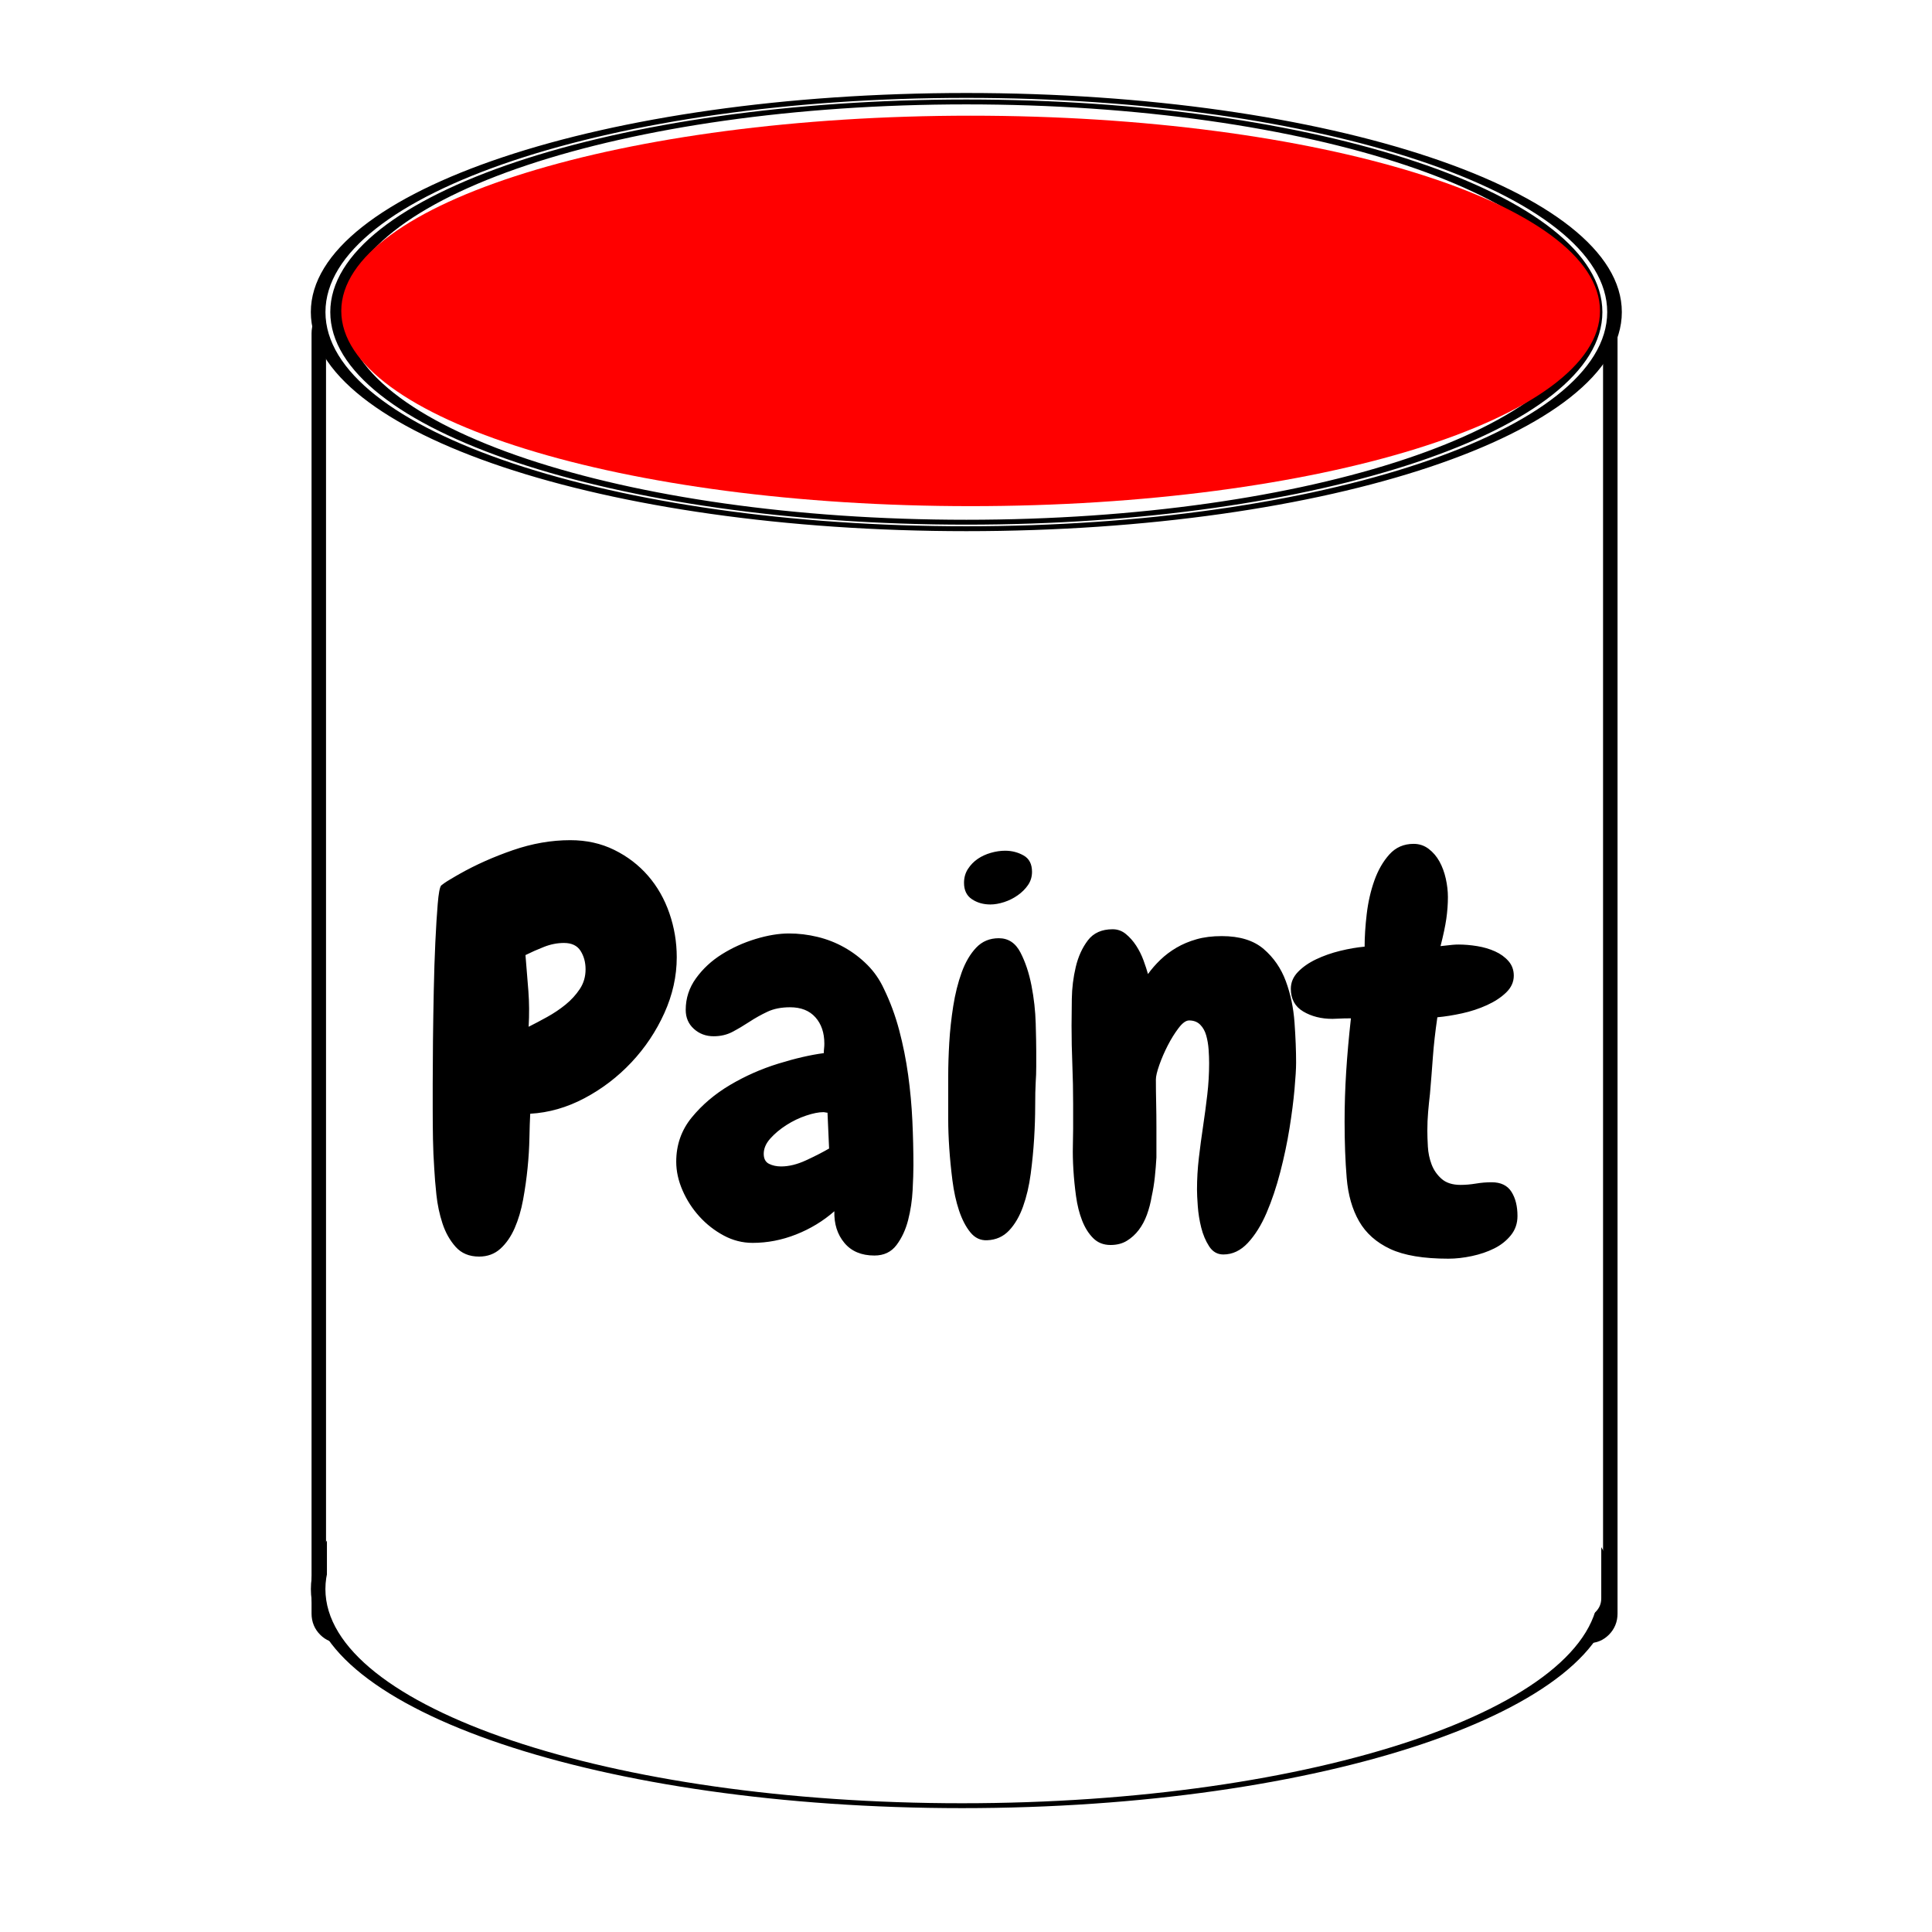 <?xml version="1.0" encoding="utf-8"?>
<!-- Generator: SketchAPI 5.1.285 <https://api.sketch.io/> -->
<svg version="1.1" xmlns="http://www.w3.org/2000/svg" xmlns:xlink="http://www.w3.org/1999/xlink" xmlns:sketchjs="https://sketch.io/dtd/" style="" sketchjs:metadata="eyJ0aXRsZSI6IjEzMGQ1ZWFjLTFlZjAtNDNhZS1hYzQ1LTA4ODRiMDZhZjllYiIsImRlc2NyaXB0aW9uIjoiTWFkZSB3aXRoIFNrZXRjaHBhZCAtIGh0dHBzOi8vc2tldGNoLmlvL3NrZXRjaHBhZCIsIm1ldGFkYXRhIjp7fSwiY2xpcFBhdGgiOnsiZW5hYmxlZCI6dHJ1ZSwic3R5bGUiOnsic3Ryb2tlU3R5bGUiOiJibGFjayIsImxpbmVXaWR0aCI6MX19LCJleHBvcnREUEkiOjcyLCJleHBvcnRGb3JtYXQiOiJwbmciLCJleHBvcnRRdWFsaXR5IjowLjk1LCJ1bml0cyI6InB4Iiwid2lkdGgiOjIwMCwiaGVpZ2h0IjoyMDAsInBhZ2VzIjp7Imxlbmd0aCI6MSwiZGF0YSI6W3sid2lkdGgiOjIwMCwiaGVpZ2h0IjoyMDB9XX19" width="200" height="200" viewBox="0 0 200 200" sketchjs:version="5.1.285">
<rect x="0" y="0" width="200" height="200" fill="#333333" stroke="none"/>
<path sketchjs:tool="rectangle" style="fill: #ffffff; mix-blend-mode: source-over; fill-opacity: 1; fill-rule: nonzero; vector-effect: non-scaling-stroke;" d="M0 0 L200 0 200 200 0 200 z"/>
<path sketchjs:tool="rectangle" style="fill: none; stroke: black; mix-blend-mode: source-over; stroke-alignment: center; stroke-dasharray: none; stroke-dashoffset: 0; stroke-linecap: round; stroke-linejoin: miter; stroke-miterlimit: 4; stroke-opacity: 1; stroke-width: 2; vector-effect: non-scaling-stroke;" d="M2.97 0 L175.53 0 Q176.76 0 177.63 0.78 178.5 1.57 178.5 2.68 L178.5 161.98 Q178.5 163.09 177.63 163.87 176.76 164.65 175.53 164.65 L2.97 164.65 Q1.74 164.65 0.87 163.87 0 163.09 0 161.98 L0 2.68 Q0 1.57 0.87 0.78 1.74 0 2.97 0 z" transform="matrix(0.749,0,0,0.832,33.001,32.275)"/>
<path sketchjs:tool="ellipse" style="fill: #ffffff; stroke: #000000; mix-blend-mode: source-over; paint-order: stroke fill markers; fill-opacity: 1; fill-rule: nonzero; stroke-alignment: center; stroke-dasharray: none; stroke-dashoffset: 0; stroke-linecap: round; stroke-linejoin: miter; stroke-miterlimit: 4; stroke-opacity: 1; stroke-width: 2; vector-effect: non-scaling-stroke;" d="M88.64 0 C137.59 0 177.28 39.69 177.28 88.64 177.28 137.59 137.59 177.28 88.64 177.28 39.69 177.28 0 137.59 0 88.64 0 39.69 39.69 0 88.64 0 z" transform="matrix(0.752,0,0,0.253,32.934,142.073)"/>
<path sketchjs:tool="rectangle" style="fill: #ffffff; mix-blend-mode: source-over; fill-opacity: 1; fill-rule: nonzero; vector-effect: non-scaling-stroke;" d="M1.3 0 L85.42 0 Q85.96 0 86.34 0.38 86.72 0.76 86.72 1.3 L86.72 33.42 Q86.72 33.96 86.34 34.34 85.96 34.72 85.42 34.72 L1.3 34.72 Q0.76 34.72 0.38 34.34 0 33.96 0 33.42 L0 1.3 Q0 0.76 0.38 0.38 0.76 0 1.3 0 z" transform="matrix(1,0,0,1,44.711,96.572)"/>
<path sketchjs:tool="rectangle" style="fill: #ffffff; mix-blend-mode: source-over; fill-opacity: 1; fill-rule: nonzero; vector-effect: non-scaling-stroke;" d="M1.79 0 L117.27 0 Q118.01 0 118.54 0.67 119.06 1.34 119.06 2.29 L119.06 34.82 Q119.06 35.77 118.54 36.44 118.01 37.11 117.27 37.11 L1.79 37.11 Q1.05 37.11 0.52 36.44 0 35.77 0 34.82 L0 2.29 Q0 1.34 0.52 0.67 1.05 0 1.79 0 z" transform="matrix(1.108,0,0,0.864,33.843,135.372)"/>
<path sketchjs:tool="ellipse" style="fill: #ffffff; stroke: #000000; mix-blend-mode: source-over; paint-order: stroke fill markers; fill-opacity: 1; fill-rule: nonzero; stroke-alignment: center; stroke-dasharray: none; stroke-dashoffset: 0; stroke-linecap: round; stroke-linejoin: miter; stroke-miterlimit: 4; stroke-opacity: 1; stroke-width: 2; vector-effect: non-scaling-stroke;" d="M88.64 0 C137.59 0 177.28 39.69 177.28 88.64 177.28 137.59 137.59 177.28 88.64 177.28 39.69 177.28 0 137.59 0 88.64 0 39.69 39.69 0 88.64 0 zM88.64 2.66 C41.15 2.66 2.66 41.15 2.66 88.64 2.66 136.13 41.15 174.62 88.64 174.62 136.13 174.62 174.62 136.13 174.62 88.64 174.62 41.15 136.13 2.66 88.64 2.66 z" transform="matrix(0.757,0,0,0.253,32.934,9.88)"/>
<path sketchjs:tool="ellipse" style="fill: #ff0000; mix-blend-mode: source-over; fill-opacity: 1; fill-rule: nonzero; vector-effect: non-scaling-stroke;" d="M88.64 0 C137.59 0 177.28 39.69 177.28 88.64 177.28 137.59 137.59 177.28 88.64 177.28 39.69 177.28 0 137.59 0 88.64 0 39.69 39.69 0 88.64 0 z" transform="matrix(0.735,0,0,0.228,35.329,11.976)"/>
<g sketchjs:tool="fancyText" style="mix-blend-mode: source-over;" transform="matrix(1,0,0,1,33.102,82.335)">
	<g sketchjs:uid="1" style="">
		<g sketchjs:uid="2" style="">
			<path d=" M 36.955 16.753 L 36.955 16.753 L 36.955 16.753 Q 36.955 19.699 35.673 22.537 L 35.673 22.537 L 35.673 22.537 Q 34.391 25.374 32.263 27.639 L 32.263 27.639 L 32.263 27.639 Q 30.135 29.903 27.406 31.349 L 27.406 31.349 L 27.406 31.349 Q 24.678 32.795 21.786 32.959 L 21.786 32.959 L 21.786 32.959 Q 21.732 33.941 21.704 35.442 L 21.704 35.442 L 21.704 35.442 Q 21.677 36.942 21.513 38.579 L 21.513 38.579 L 21.513 38.579 Q 21.35 40.216 21.049 41.853 L 21.049 41.853 L 21.049 41.853 Q 20.749 43.49 20.176 44.8 L 20.176 44.8 L 20.176 44.8 Q 19.604 46.109 18.703 46.928 L 18.703 46.928 L 18.703 46.928 Q 17.803 47.746 16.493 47.746 L 16.493 47.746 L 16.493 47.746 Q 14.965 47.746 14.065 46.737 L 14.065 46.737 L 14.065 46.737 Q 13.165 45.727 12.701 44.308 L 12.701 44.308 L 12.701 44.308 Q 12.237 42.89 12.073 41.335 L 12.073 41.335 L 12.073 41.335 Q 11.91 39.78 11.855 38.688 L 11.855 38.688 L 11.855 38.688 Q 11.746 37.106 11.719 35.578 L 11.719 35.578 L 11.719 35.578 Q 11.692 34.05 11.692 32.468 L 11.692 32.468 L 11.692 32.468 Q 11.692 31.758 11.692 29.821 L 11.692 29.821 L 11.692 29.821 Q 11.692 27.884 11.719 25.402 L 11.719 25.402 L 11.719 25.402 Q 11.746 22.919 11.801 20.218 L 11.801 20.218 L 11.801 20.218 Q 11.855 17.517 11.964 15.198 L 11.964 15.198 L 11.964 15.198 Q 12.073 12.879 12.21 11.242 L 12.21 11.242 L 12.21 11.242 Q 12.346 9.605 12.565 9.332 L 12.565 9.332 L 12.565 9.332 Q 12.619 9.277 12.892 9.086 L 12.892 9.086 L 12.892 9.086 Q 13.165 8.896 13.492 8.705 L 13.492 8.705 L 13.492 8.705 Q 13.82 8.514 14.092 8.35 L 14.092 8.35 L 14.092 8.35 Q 14.365 8.186 14.474 8.132 L 14.474 8.132 L 14.474 8.132 Q 16.984 6.713 19.985 5.676 L 19.985 5.676 L 19.985 5.676 Q 22.987 4.639 25.933 4.639 L 25.933 4.639 L 25.933 4.639 Q 28.443 4.639 30.489 5.649 L 30.489 5.649 L 30.489 5.649 Q 32.536 6.658 33.982 8.323 L 33.982 8.323 L 33.982 8.323 Q 35.427 9.987 36.191 12.197 L 36.191 12.197 L 36.191 12.197 Q 36.955 14.407 36.955 16.753 Z Z M 27.516 18.008 L 27.516 18.008 L 27.516 18.008 Q 27.516 16.917 26.997 16.098 L 26.997 16.098 L 26.997 16.098 Q 26.479 15.28 25.278 15.28 L 25.278 15.28 L 25.278 15.28 Q 24.242 15.28 23.205 15.689 L 23.205 15.689 L 23.205 15.689 Q 22.168 16.098 21.295 16.535 L 21.295 16.535 L 21.295 16.535 Q 21.459 18.444 21.595 20.245 L 21.595 20.245 L 21.595 20.245 Q 21.732 22.046 21.622 23.956 L 21.622 23.956 L 21.622 23.956 Q 22.495 23.519 23.532 22.946 L 23.532 22.946 L 23.532 22.946 Q 24.569 22.373 25.442 21.664 L 25.442 21.664 L 25.442 21.664 Q 26.315 20.954 26.915 20.054 L 26.915 20.054 L 26.915 20.054 Q 27.516 19.154 27.516 18.008 Z Z M 61.455 38.306 L 61.455 38.306 L 61.455 38.306 Q 61.455 39.288 61.373 40.871 L 61.373 40.871 L 61.373 40.871 Q 61.292 42.453 60.91 43.954 L 60.91 43.954 L 60.91 43.954 Q 60.528 45.454 59.709 46.546 L 59.709 46.546 L 59.709 46.546 Q 58.891 47.637 57.417 47.637 L 57.417 47.637 L 57.417 47.637 Q 55.398 47.637 54.307 46.327 L 54.307 46.327 L 54.307 46.327 Q 53.216 45.018 53.27 43.053 L 53.27 43.053 L 53.27 43.053 Q 51.524 44.581 49.314 45.454 L 49.314 45.454 L 49.314 45.454 Q 47.104 46.327 44.813 46.327 L 44.813 46.327 L 44.813 46.327 Q 43.23 46.327 41.812 45.563 L 41.812 45.563 L 41.812 45.563 Q 40.393 44.8 39.302 43.599 L 39.302 43.599 L 39.302 43.599 Q 38.21 42.399 37.556 40.898 L 37.556 40.898 L 37.556 40.898 Q 36.901 39.398 36.901 37.924 L 36.901 37.924 L 36.901 37.924 Q 36.901 35.305 38.51 33.341 L 38.51 33.341 L 38.51 33.341 Q 40.12 31.376 42.466 29.985 L 42.466 29.985 L 42.466 29.985 Q 44.813 28.594 47.459 27.775 L 47.459 27.775 L 47.459 27.775 Q 50.106 26.957 52.179 26.684 L 52.179 26.684 L 52.179 26.684 Q 52.179 26.411 52.206 26.193 L 52.206 26.193 L 52.206 26.193 Q 52.234 25.974 52.234 25.702 L 52.234 25.702 L 52.234 25.702 Q 52.234 24.01 51.306 22.973 L 51.306 22.973 L 51.306 22.973 Q 50.378 21.937 48.687 21.937 L 48.687 21.937 L 48.687 21.937 Q 47.323 21.937 46.341 22.4 L 46.341 22.4 L 46.341 22.4 Q 45.358 22.864 44.485 23.437 L 44.485 23.437 L 44.485 23.437 Q 43.612 24.01 42.739 24.474 L 42.739 24.474 L 42.739 24.474 Q 41.866 24.938 40.775 24.938 L 40.775 24.938 L 40.775 24.938 Q 39.574 24.938 38.729 24.174 L 38.729 24.174 L 38.729 24.174 Q 37.883 23.41 37.883 22.209 L 37.883 22.209 L 37.883 22.209 Q 37.883 20.409 38.947 18.936 L 38.947 18.936 L 38.947 18.936 Q 40.011 17.462 41.621 16.453 L 41.621 16.453 L 41.621 16.453 Q 43.23 15.443 45.113 14.87 L 45.113 14.87 L 45.113 14.87 Q 46.995 14.297 48.578 14.297 L 48.578 14.297 L 48.578 14.297 Q 50.051 14.297 51.524 14.652 L 51.524 14.652 L 51.524 14.652 Q 52.998 15.007 54.307 15.743 L 54.307 15.743 L 54.307 15.743 Q 55.617 16.48 56.681 17.544 L 56.681 17.544 L 56.681 17.544 Q 57.745 18.608 58.4 20.027 L 58.4 20.027 L 58.4 20.027 Q 59.382 22.046 59.982 24.31 L 59.982 24.31 L 59.982 24.31 Q 60.582 26.575 60.91 28.948 L 60.91 28.948 L 60.91 28.948 Q 61.237 31.322 61.346 33.695 L 61.346 33.695 L 61.346 33.695 Q 61.455 36.069 61.455 38.306 Z Z M 52.725 36.56 L 52.725 36.56 L 52.561 32.85 L 52.561 32.85 Q 52.452 32.85 52.343 32.822 L 52.343 32.822 L 52.343 32.822 Q 52.234 32.795 52.125 32.795 L 52.125 32.795 L 52.125 32.795 Q 51.415 32.795 50.351 33.15 L 50.351 33.15 L 50.351 33.15 Q 49.287 33.505 48.305 34.132 L 48.305 34.132 L 48.305 34.132 Q 47.323 34.76 46.641 35.523 L 46.641 35.523 L 46.641 35.523 Q 45.959 36.287 45.959 37.106 L 45.959 37.106 L 45.959 37.106 Q 45.959 37.87 46.504 38.143 L 46.504 38.143 L 46.504 38.143 Q 47.05 38.415 47.759 38.415 L 47.759 38.415 L 47.759 38.415 Q 48.96 38.415 50.324 37.788 L 50.324 37.788 L 50.324 37.788 Q 51.688 37.16 52.725 36.56 Z Z M 73.732 7.913 L 73.732 7.913 L 73.732 7.913 Q 73.732 8.677 73.323 9.277 L 73.323 9.277 L 73.323 9.277 Q 72.914 9.878 72.259 10.341 L 72.259 10.341 L 72.259 10.341 Q 71.604 10.805 70.84 11.051 L 70.84 11.051 L 70.84 11.051 Q 70.077 11.296 69.422 11.296 L 69.422 11.296 L 69.422 11.296 Q 68.33 11.296 67.512 10.751 L 67.512 10.751 L 67.512 10.751 Q 66.693 10.205 66.693 9.059 L 66.693 9.059 L 66.693 9.059 Q 66.693 8.241 67.103 7.613 L 67.103 7.613 L 67.103 7.613 Q 67.512 6.986 68.112 6.576 L 68.112 6.576 L 68.112 6.576 Q 68.712 6.167 69.476 5.949 L 69.476 5.949 L 69.476 5.949 Q 70.24 5.731 70.95 5.731 L 70.95 5.731 L 70.95 5.731 Q 71.986 5.731 72.859 6.222 L 72.859 6.222 L 72.859 6.222 Q 73.732 6.713 73.732 7.913 Z Z M 74.169 26.466 L 74.169 26.466 L 74.169 26.466 Q 74.169 27.229 74.169 28.075 L 74.169 28.075 L 74.169 28.075 Q 74.169 28.921 74.114 29.685 L 74.114 29.685 L 74.114 29.685 Q 74.06 30.613 74.06 32.168 L 74.06 32.168 L 74.06 32.168 Q 74.06 33.723 73.951 35.523 L 73.951 35.523 L 73.951 35.523 Q 73.842 37.324 73.596 39.179 L 73.596 39.179 L 73.596 39.179 Q 73.35 41.035 72.805 42.562 L 72.805 42.562 L 72.805 42.562 Q 72.259 44.09 71.359 45.045 L 71.359 45.045 L 71.359 45.045 Q 70.458 46 69.094 46.055 L 69.094 46.055 L 69.094 46.055 Q 68.058 46.109 67.348 45.236 L 67.348 45.236 L 67.348 45.236 Q 66.639 44.363 66.175 42.972 L 66.175 42.972 L 66.175 42.972 Q 65.711 41.58 65.493 39.861 L 65.493 39.861 L 65.493 39.861 Q 65.275 38.143 65.166 36.533 L 65.166 36.533 L 65.166 36.533 Q 65.057 34.923 65.057 33.559 L 65.057 33.559 L 65.057 33.559 Q 65.057 32.195 65.057 31.54 L 65.057 31.54 L 65.057 31.54 Q 65.057 30.667 65.057 29.057 L 65.057 29.057 L 65.057 29.057 Q 65.057 27.448 65.166 25.593 L 65.166 25.593 L 65.166 25.593 Q 65.275 23.737 65.575 21.828 L 65.575 21.828 L 65.575 21.828 Q 65.875 19.918 66.448 18.335 L 66.448 18.335 L 66.448 18.335 Q 67.021 16.753 67.948 15.771 L 67.948 15.771 L 67.948 15.771 Q 68.876 14.789 70.295 14.789 L 70.295 14.789 L 70.295 14.789 Q 71.768 14.789 72.532 16.262 L 72.532 16.262 L 72.532 16.262 Q 73.296 17.735 73.678 19.699 L 73.678 19.699 L 73.678 19.699 Q 74.06 21.664 74.114 23.601 L 74.114 23.601 L 74.114 23.601 Q 74.169 25.538 74.169 26.466 Z Z M 93.54 47.528 L 93.54 47.528 L 93.54 47.528 Q 92.612 47.528 92.066 46.682 L 92.066 46.682 L 92.066 46.682 Q 91.521 45.836 91.248 44.745 L 91.248 44.745 L 91.248 44.745 Q 90.975 43.654 90.893 42.535 L 90.893 42.535 L 90.893 42.535 Q 90.811 41.417 90.811 40.816 L 90.811 40.816 L 90.811 40.816 Q 90.811 39.179 91.002 37.542 L 91.002 37.542 L 91.002 37.542 Q 91.193 35.905 91.439 34.268 L 91.439 34.268 L 91.439 34.268 Q 91.684 32.631 91.875 30.995 L 91.875 30.995 L 91.875 30.995 Q 92.066 29.358 92.066 27.721 L 92.066 27.721 L 92.066 27.721 Q 92.066 27.066 92.012 26.302 L 92.012 26.302 L 92.012 26.302 Q 91.957 25.538 91.766 24.856 L 91.766 24.856 L 91.766 24.856 Q 91.575 24.174 91.139 23.737 L 91.139 23.737 L 91.139 23.737 Q 90.702 23.301 89.993 23.301 L 89.993 23.301 L 89.993 23.301 Q 89.502 23.301 88.902 24.092 L 88.902 24.092 L 88.902 24.092 Q 88.301 24.883 87.783 25.893 L 87.783 25.893 L 87.783 25.893 Q 87.265 26.902 86.91 27.912 L 86.91 27.912 L 86.91 27.912 Q 86.555 28.921 86.555 29.412 L 86.555 29.412 L 86.555 29.412 Q 86.555 30.613 86.583 31.84 L 86.583 31.84 L 86.583 31.84 Q 86.61 33.068 86.61 34.323 L 86.61 34.323 L 86.61 37.488 L 86.61 37.488 Q 86.555 38.47 86.446 39.507 L 86.446 39.507 L 86.446 39.507 Q 86.337 40.543 86.119 41.526 L 86.119 41.526 L 86.119 41.526 Q 85.955 42.508 85.628 43.408 L 85.628 43.408 L 85.628 43.408 Q 85.3 44.308 84.782 44.991 L 84.782 44.991 L 84.782 44.991 Q 84.264 45.673 83.554 46.109 L 83.554 46.109 L 83.554 46.109 Q 82.845 46.546 81.863 46.546 L 81.863 46.546 L 81.863 46.546 Q 80.771 46.546 80.062 45.836 L 80.062 45.836 L 80.062 45.836 Q 79.353 45.127 78.916 44.008 L 78.916 44.008 L 78.916 44.008 Q 78.48 42.89 78.289 41.498 L 78.289 41.498 L 78.289 41.498 Q 78.098 40.107 78.016 38.77 L 78.016 38.77 L 78.016 38.77 Q 77.934 37.433 77.961 36.315 L 77.961 36.315 L 77.961 36.315 Q 77.989 35.196 77.989 34.541 L 77.989 34.541 L 77.989 31.977 L 77.989 31.977 Q 77.989 29.903 77.907 27.884 L 77.907 27.884 L 77.907 27.884 Q 77.825 25.865 77.825 23.846 L 77.825 23.846 L 77.825 23.846 Q 77.825 22.755 77.852 21.064 L 77.852 21.064 L 77.852 21.064 Q 77.879 19.372 78.261 17.762 L 78.261 17.762 L 78.261 17.762 Q 78.643 16.153 79.516 15.007 L 79.516 15.007 L 79.516 15.007 Q 80.389 13.861 82.081 13.861 L 82.081 13.861 L 82.081 13.861 Q 82.845 13.861 83.445 14.352 L 83.445 14.352 L 83.445 14.352 Q 84.045 14.843 84.509 15.552 L 84.509 15.552 L 84.509 15.552 Q 84.973 16.262 85.273 17.08 L 85.273 17.08 L 85.273 17.08 Q 85.573 17.899 85.737 18.499 L 85.737 18.499 L 85.737 18.499 Q 86.282 17.735 87.019 17.026 L 87.019 17.026 L 87.019 17.026 Q 87.756 16.316 88.683 15.771 L 88.683 15.771 L 88.683 15.771 Q 89.611 15.225 90.757 14.898 L 90.757 14.898 L 90.757 14.898 Q 91.903 14.57 93.376 14.57 L 93.376 14.57 L 93.376 14.57 Q 96.159 14.57 97.714 15.907 L 97.714 15.907 L 97.714 15.907 Q 99.269 17.244 100.006 19.236 L 100.006 19.236 L 100.006 19.236 Q 100.742 21.227 100.906 23.519 L 100.906 23.519 L 100.906 23.519 Q 101.07 25.811 101.07 27.666 L 101.07 27.666 L 101.07 27.666 Q 101.07 28.594 100.906 30.422 L 100.906 30.422 L 100.906 30.422 Q 100.742 32.25 100.388 34.459 L 100.388 34.459 L 100.388 34.459 Q 100.033 36.669 99.433 38.988 L 99.433 38.988 L 99.433 38.988 Q 98.833 41.307 98.014 43.217 L 98.014 43.217 L 98.014 43.217 Q 97.196 45.127 96.077 46.327 L 96.077 46.327 L 96.077 46.327 Q 94.958 47.528 93.54 47.528 Z Z M 116.839 47.964 L 116.839 47.964 L 116.839 47.964 Q 112.965 47.964 110.81 46.955 L 110.81 46.955 L 110.81 46.955 Q 108.654 45.945 107.59 44.09 L 107.59 44.09 L 107.59 44.09 Q 106.526 42.235 106.308 39.616 L 106.308 39.616 L 106.308 39.616 Q 106.09 36.997 106.09 33.777 L 106.09 33.777 L 106.09 33.777 Q 106.09 31.213 106.253 28.621 L 106.253 28.621 L 106.253 28.621 Q 106.417 26.029 106.745 23.083 L 106.745 23.083 L 106.745 23.083 Q 105.981 23.083 105.544 23.11 L 105.544 23.11 L 105.544 23.11 Q 105.108 23.137 104.835 23.137 L 104.835 23.137 L 104.835 23.137 Q 103.089 23.137 101.806 22.373 L 101.806 22.373 L 101.806 22.373 Q 100.524 21.609 100.524 20.027 L 100.524 20.027 L 100.524 20.027 Q 100.524 19.045 101.261 18.281 L 101.261 18.281 L 101.261 18.281 Q 101.997 17.517 103.143 16.971 L 103.143 16.971 L 103.143 16.971 Q 104.289 16.426 105.626 16.098 L 105.626 16.098 L 105.626 16.098 Q 106.963 15.771 108.163 15.662 L 108.163 15.662 L 108.163 15.662 Q 108.163 14.134 108.381 12.279 L 108.381 12.279 L 108.381 12.279 Q 108.6 10.423 109.173 8.814 L 109.173 8.814 L 109.173 8.814 Q 109.746 7.204 110.728 6.113 L 110.728 6.113 L 110.728 6.113 Q 111.71 5.021 113.238 5.021 L 113.238 5.021 L 113.238 5.021 Q 114.111 5.021 114.793 5.54 L 114.793 5.54 L 114.793 5.54 Q 115.475 6.058 115.911 6.849 L 115.911 6.849 L 115.911 6.849 Q 116.348 7.641 116.566 8.623 L 116.566 8.623 L 116.566 8.623 Q 116.785 9.605 116.785 10.532 L 116.785 10.532 L 116.785 10.532 Q 116.785 11.624 116.621 12.77 L 116.621 12.77 L 116.621 12.77 Q 116.457 13.916 116.021 15.607 L 116.021 15.607 L 116.021 15.607 Q 116.948 15.498 117.276 15.471 L 117.276 15.471 L 117.276 15.471 Q 117.603 15.443 117.876 15.443 L 117.876 15.443 L 117.876 15.443 Q 118.803 15.443 119.813 15.607 L 119.813 15.607 L 119.813 15.607 Q 120.822 15.771 121.668 16.153 L 121.668 16.153 L 121.668 16.153 Q 122.514 16.535 123.06 17.162 L 123.06 17.162 L 123.06 17.162 Q 123.605 17.79 123.605 18.663 L 123.605 18.663 L 123.605 18.663 Q 123.605 19.645 122.814 20.409 L 122.814 20.409 L 122.814 20.409 Q 122.023 21.173 120.822 21.718 L 120.822 21.718 L 120.822 21.718 Q 119.622 22.264 118.258 22.564 L 118.258 22.564 L 118.258 22.564 Q 116.894 22.864 115.693 22.973 L 115.693 22.973 L 115.693 22.973 Q 115.366 25.211 115.229 27.093 L 115.229 27.093 L 115.229 27.093 Q 115.093 28.976 114.929 30.885 L 114.929 30.885 L 114.929 30.885 Q 114.82 31.813 114.738 32.768 L 114.738 32.768 L 114.738 32.768 Q 114.656 33.723 114.656 34.705 L 114.656 34.705 L 114.656 34.705 Q 114.656 35.414 114.711 36.369 L 114.711 36.369 L 114.711 36.369 Q 114.766 37.324 115.093 38.197 L 115.093 38.197 L 115.093 38.197 Q 115.42 39.07 116.13 39.698 L 116.13 39.698 L 116.13 39.698 Q 116.839 40.325 118.094 40.325 L 118.094 40.325 L 118.094 40.325 Q 118.858 40.325 119.677 40.189 L 119.677 40.189 L 119.677 40.189 Q 120.495 40.052 121.313 40.052 L 121.313 40.052 L 121.313 40.052 Q 122.732 40.052 123.36 41.035 L 123.36 41.035 L 123.36 41.035 Q 123.987 42.017 123.987 43.545 L 123.987 43.545 L 123.987 43.545 Q 123.987 44.69 123.305 45.536 L 123.305 45.536 L 123.305 45.536 Q 122.623 46.382 121.586 46.9 L 121.586 46.9 L 121.586 46.9 Q 120.55 47.419 119.267 47.692 L 119.267 47.692 L 119.267 47.692 Q 117.985 47.964 116.839 47.964 Z" sketchjs:uid="3" style="fill: #000000; paint-order: stroke fill markers;"/>
		</g>
	</g>
</g>
</svg>